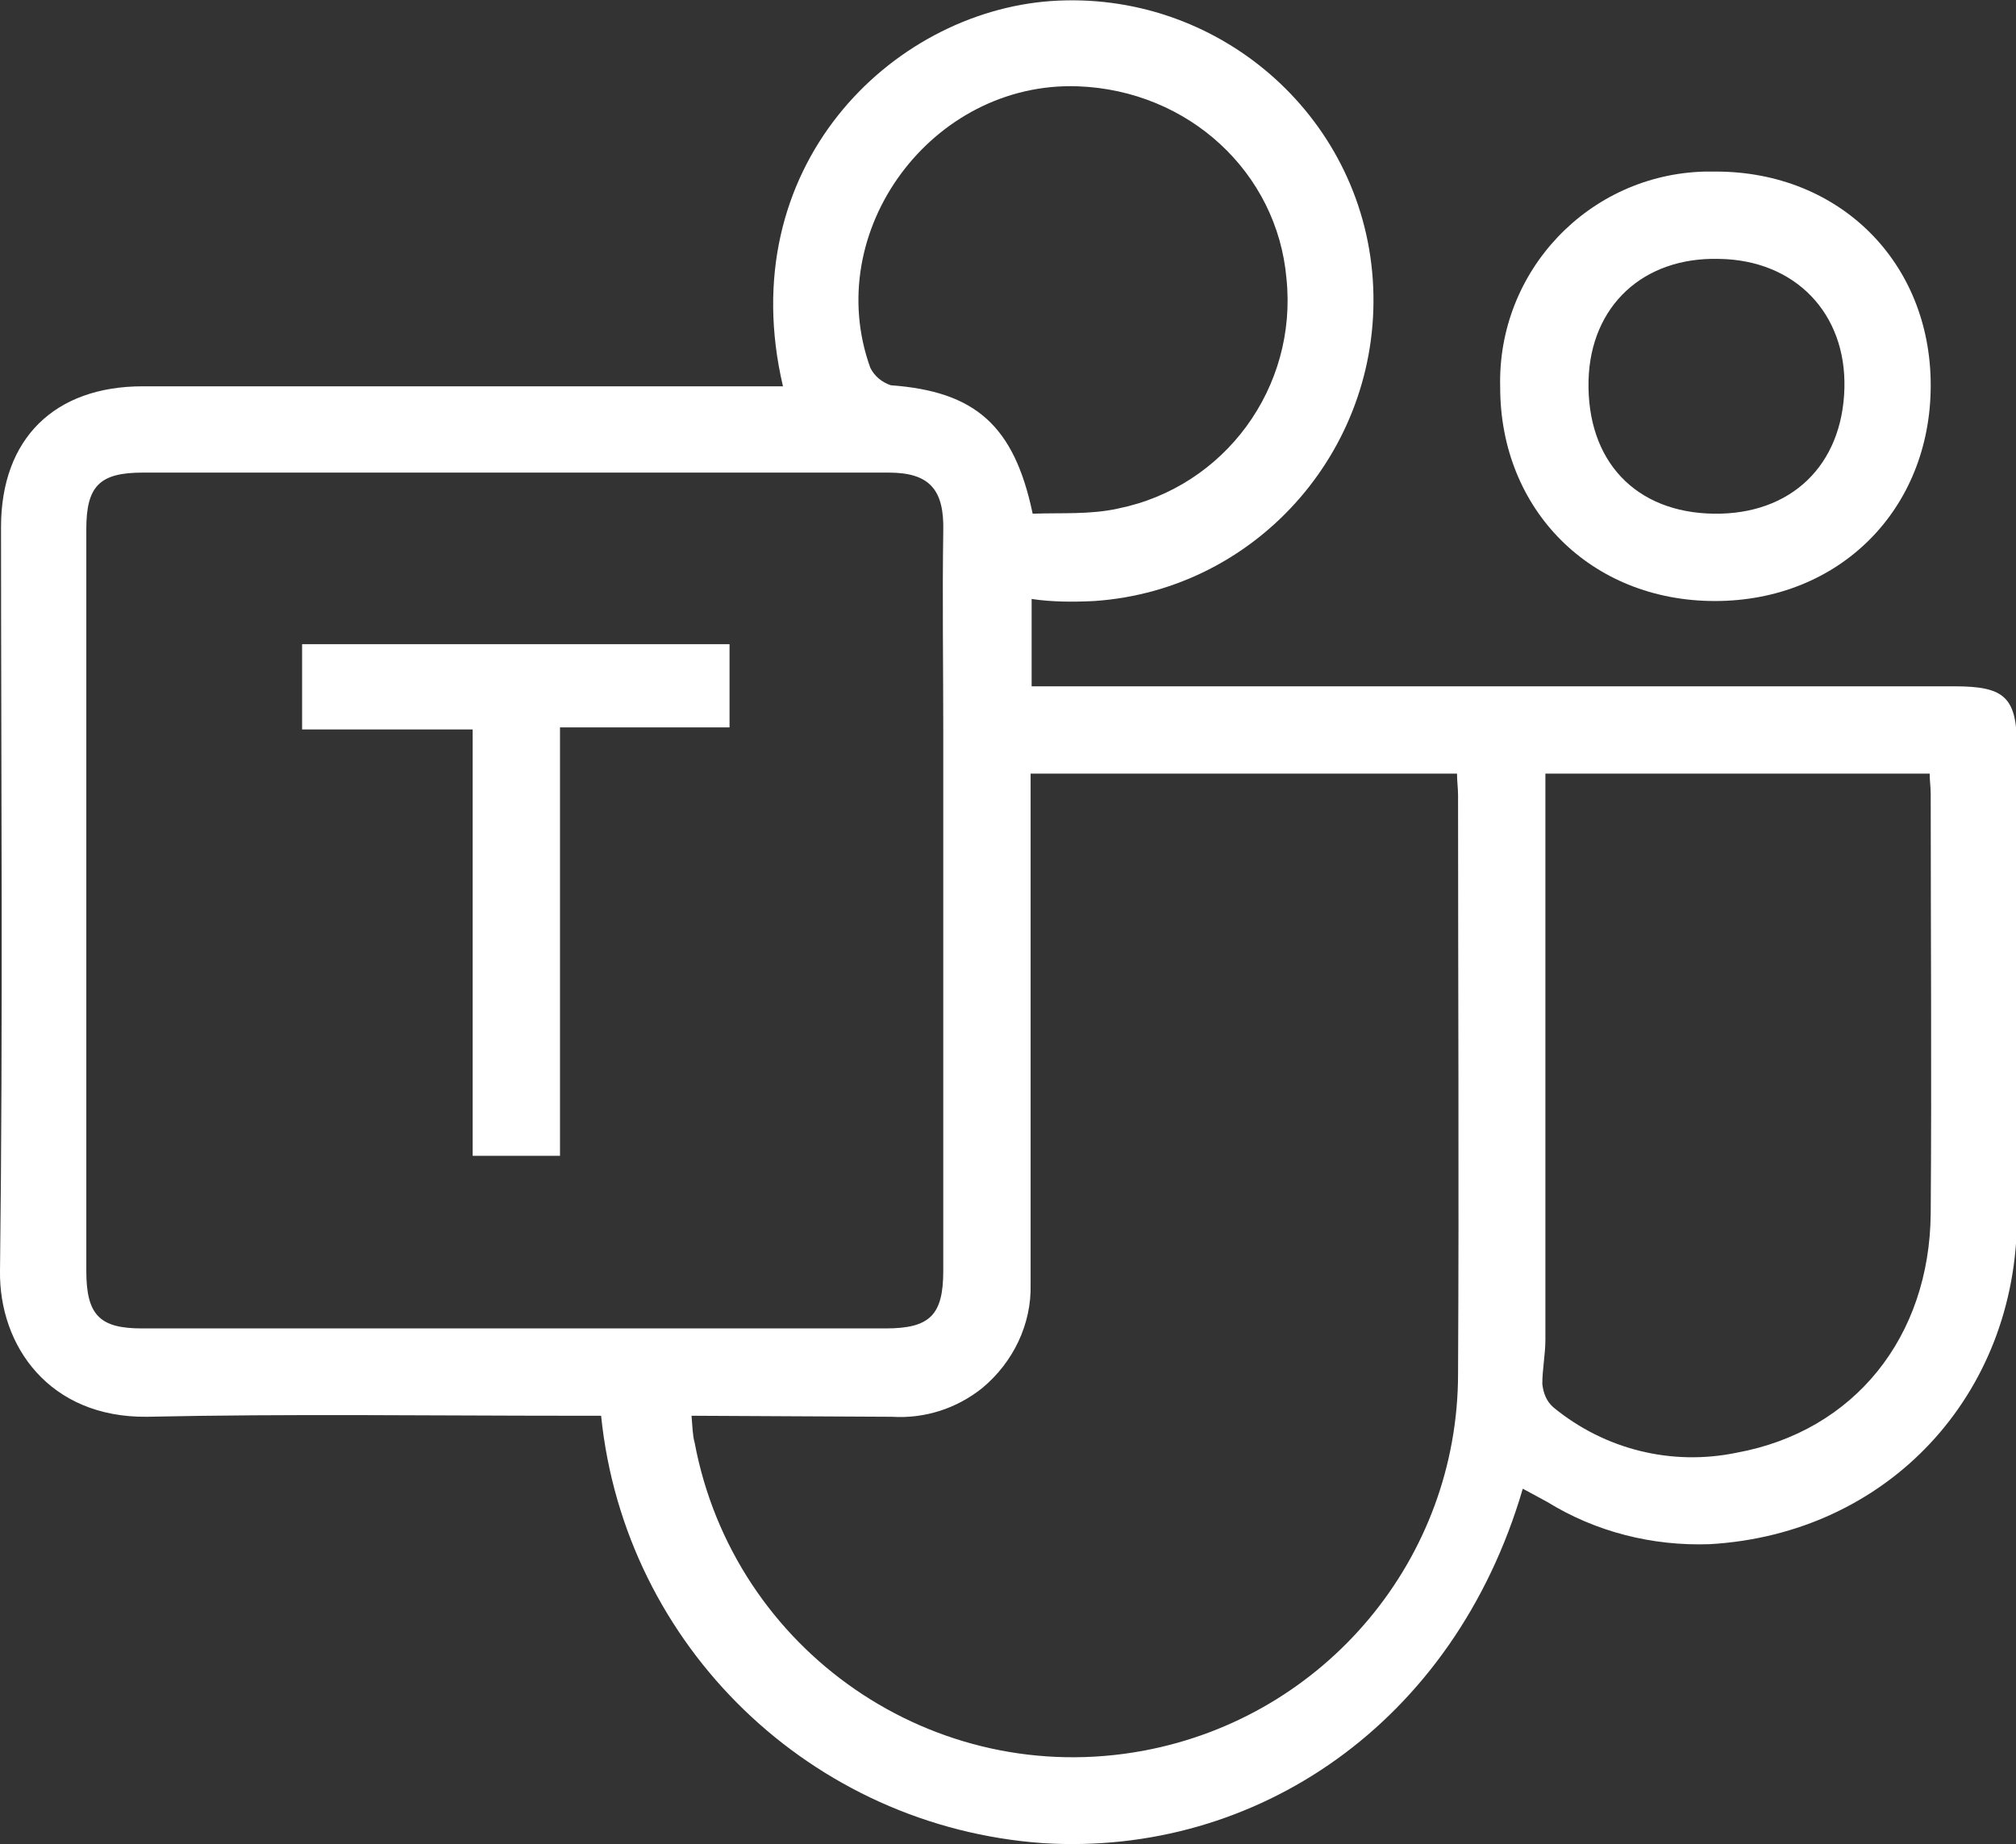 <?xml version="1.0" encoding="utf-8"?>
<!-- Generator: Adobe Illustrator 23.0.0, SVG Export Plug-In . SVG Version: 6.00 Build 0)  -->
<svg version="1.1" id="Layer_1" xmlns="http://www.w3.org/2000/svg" xmlns:xlink="http://www.w3.org/1999/xlink" x="0px" y="0px"
	 viewBox="0 0 196.2 179.5" style="enable-background:new 0 0 196.2 179.5;" xml:space="preserve">
<rect x="0" y="0" width="196.2" height="179.5" fill="#333333" stroke="none"/>
<style type="text/css">
	.st0{fill-rule:evenodd;clip-rule:evenodd;fill:#FFFFFF;}
</style>
<title>teams</title>
<path class="st0" d="M148.2,144.9c-6.7,22.9-26,35.8-46.7,34.5c-22.5-1.6-40.7-19.1-43-41.6h-2.7c-13.8,0-27.7-0.2-41.5,0.1
	C4.8,138-0.1,131,0,123.7c0.3-24.2,0.1-48.3,0.1-72.4c0-8.6,5.2-13.7,13.8-13.7c19.9,0,39.7,0,59.5,0h2.8
	c-5-21.3,10.5-36.4,26.1-37.5c16.1-1.1,30.2,11,31.3,27.1c1.1,16.1-11,30.2-27.1,31.3c-2,0.1-4.1,0.1-6.1-0.2v8.5h89.8
	c5,0,6.1,1.1,6.1,6.1c0,15.1,0,30.3,0,45.5c0,17.4-12.6,30.9-29.9,31.9c-5.6,0.2-11.1-1.2-15.8-4.1L148.2,144.9z M50.2,46H13.9
	c-4.2,0-5.5,1.3-5.5,5.5v72.2c0,4.3,1.3,5.6,5.4,5.6h72.4c4.3,0,5.6-1.3,5.6-5.6V71.1c0-6.4-0.1-12.9,0-19.4c0.1-4-1.3-5.7-5.3-5.7
	L50.2,46z M67.3,137.8c0.1,1.1,0.1,1.9,0.3,2.6c3.8,20.3,23.3,33.8,43.7,30c17.7-3.3,30.6-18.7,30.6-36.7c0.1-18.8,0-37.5,0-56.3
	c0-0.7-0.1-1.3-0.1-2.1h-41.5v2.6c0,15.7,0,31.4,0,47.1c0.1,3.9-1.7,7.6-4.7,10.1c-2.5,2-5.6,3-8.8,2.8L67.3,137.8z M150.4,75.3v3
	c0,17.4,0,34.8,0,52.1c0,1.4-0.3,2.9-0.3,4.3c0.1,0.9,0.4,1.7,1.1,2.3c5,4.1,11.5,5.7,17.8,4.4c11.5-2.1,18.8-11.3,18.9-23.3
	c0.1-13.6,0-27.2,0-40.8c0-0.7-0.1-1.3-0.1-2L150.4,75.3z M100.5,50c2.8-0.1,5.6,0.1,8.3-0.5c10.4-2.1,17.5-11.8,16.4-22.4
	c-0.9-10.3-9.5-18.3-20.3-18.7C90.7,7.9,79.9,22.5,84.7,35.8c0.4,0.8,1.1,1.4,2,1.7C94.9,38.1,98.7,41.4,100.5,50z"/>
<path class="st0" d="M187.9,37.5c0,12.1-8.9,21-21,21S146,49.6,146,37.7c-0.3-11.3,8.6-20.7,19.9-21c0.4,0,0.7,0,1.1,0
	C179,16.7,187.9,25.5,187.9,37.5z M167.3,25.2c-7.4-0.2-12.5,4.6-12.7,11.8c-0.2,7.9,4.6,12.9,12.2,13c7.5,0.1,12.5-4.7,12.7-12.2
	C179.7,30.5,174.7,25.3,167.3,25.2z"/>
<path class="st0" d="M46,71H29.4v-8.3H71v8.1H54.5v41.7H46V71z"/>
</svg>
